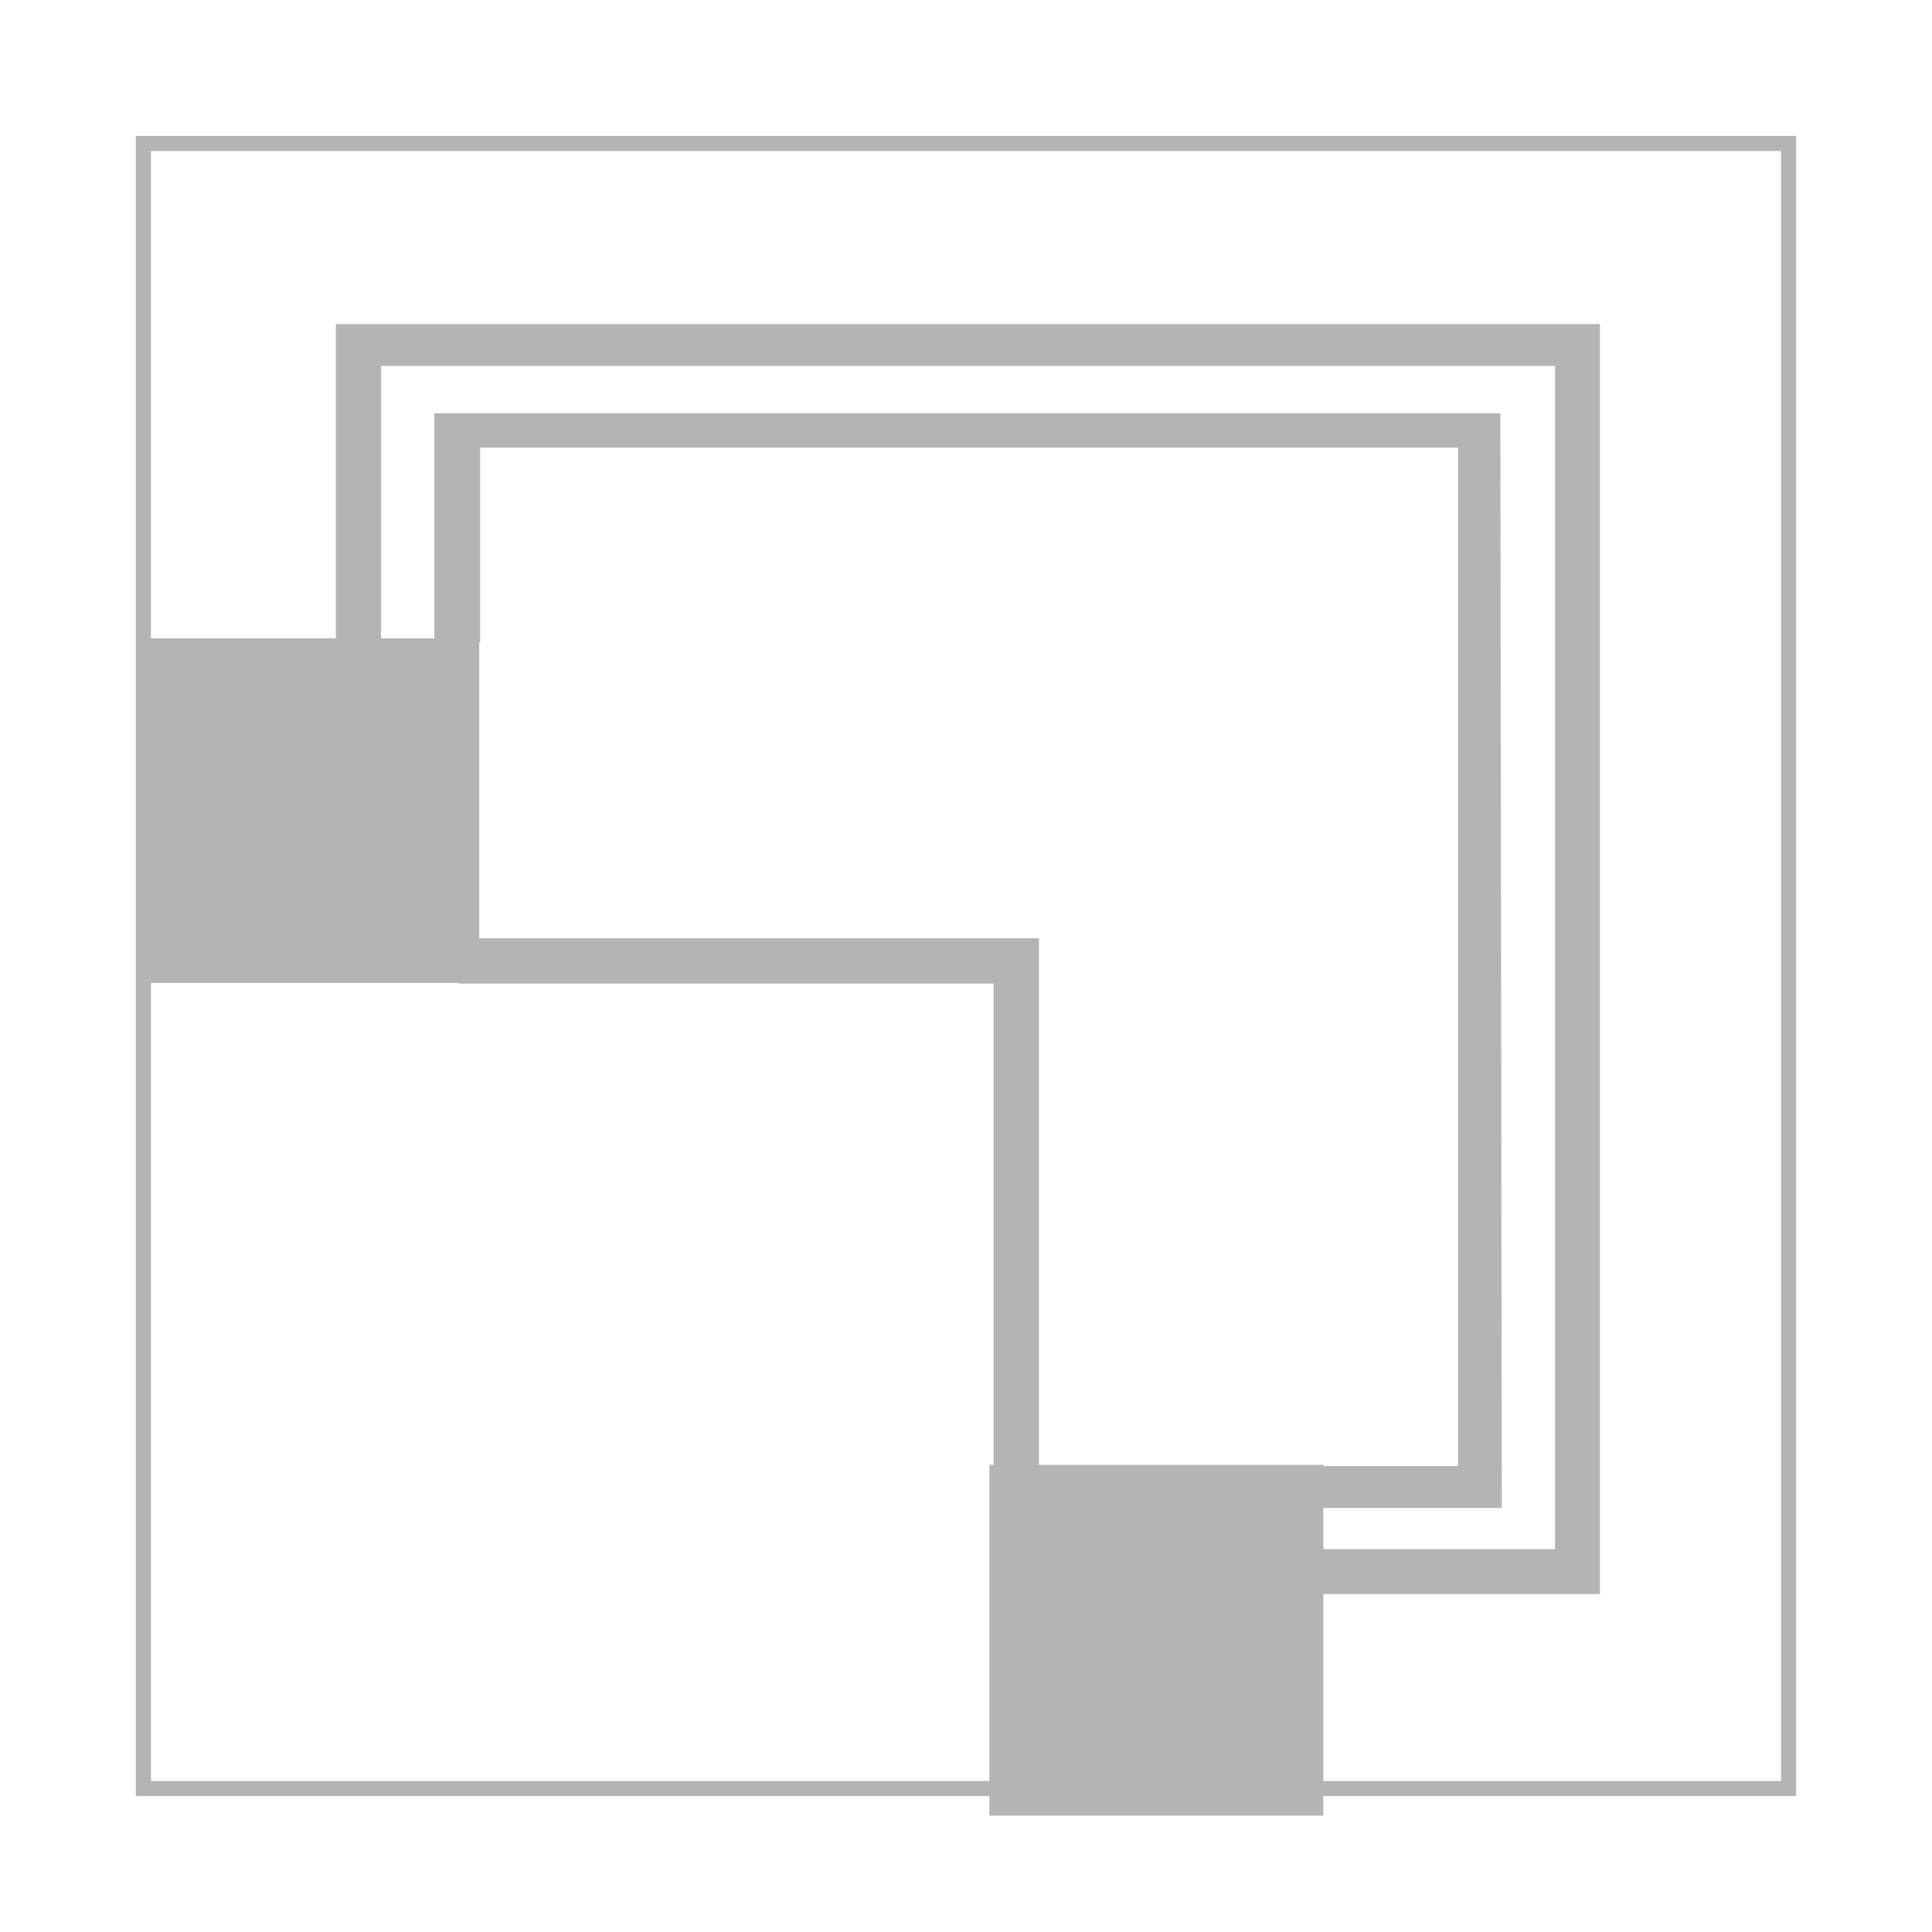 <?xml version="1.0" encoding="utf-8"?>
<!-- Generator: Adobe Illustrator 16.0.0, SVG Export Plug-In . SVG Version: 6.00 Build 0)  -->
<!DOCTYPE svg PUBLIC "-//W3C//DTD SVG 1.1//EN" "http://www.w3.org/Graphics/SVG/1.1/DTD/svg11.dtd">
<svg version="1.1" xmlns="http://www.w3.org/2000/svg" xmlns:xlink="http://www.w3.org/1999/xlink" x="0px" y="0px"
	 width="64px" height="64px" viewBox="-4.5 -4.5 64 64" enable-background="new -4.5 -4.5 64 64" xml:space="preserve">
<g id="图层_1">
	<g>
		<path fill="#B5B4B4" d="M54.5,0.502v53.996h-54V0.502H54.5 M55,0.002H0v54.996h55V0.002L55,0.002z"/>
	</g>
	<g>
		<polyline fill="#B4B4B4" points="39.337,54.128 39.337,55.644 28.275,55.644 28.275,44.025 39.337,44.025 39.337,45.541 		"/>
	</g>
	<g>
		<polyline fill="#B4B4B4" points="0.337,18.135 0.337,16.646 11.375,16.646 11.375,28.063 0.337,28.063 0.337,26.573 		"/>
	</g>
	<g>
		<g>
			<g>
				<g>
					<polygon fill="#B4B4B4" points="43.798,44.063 37.126,44.063 37.126,45.453 45.249,45.453 45.201,9.191 9.889,9.191 
						9.889,16.775 11.405,16.775 11.405,10.33 43.798,10.33 					"/>
					<polygon fill="#B4B4B4" points="6.625,6.237 6.625,16.775 8.125,16.775 8.125,7.623 47.013,7.623 47.013,46.817 37.126,46.817 
						37.126,48.303 48.5,48.303 48.5,6.237 					"/>
				</g>
			</g>
		</g>
	</g>
	<polyline fill="none" stroke="#B4B4B4" stroke-width="1.5" stroke-miterlimit="10" points="10.688,27.332 29.167,27.332 
		29.167,44.229 	"/>
</g>
<g id="视觉标注" display="none">
</g>
<g id="布局标注" display="none">
</g>
</svg>
